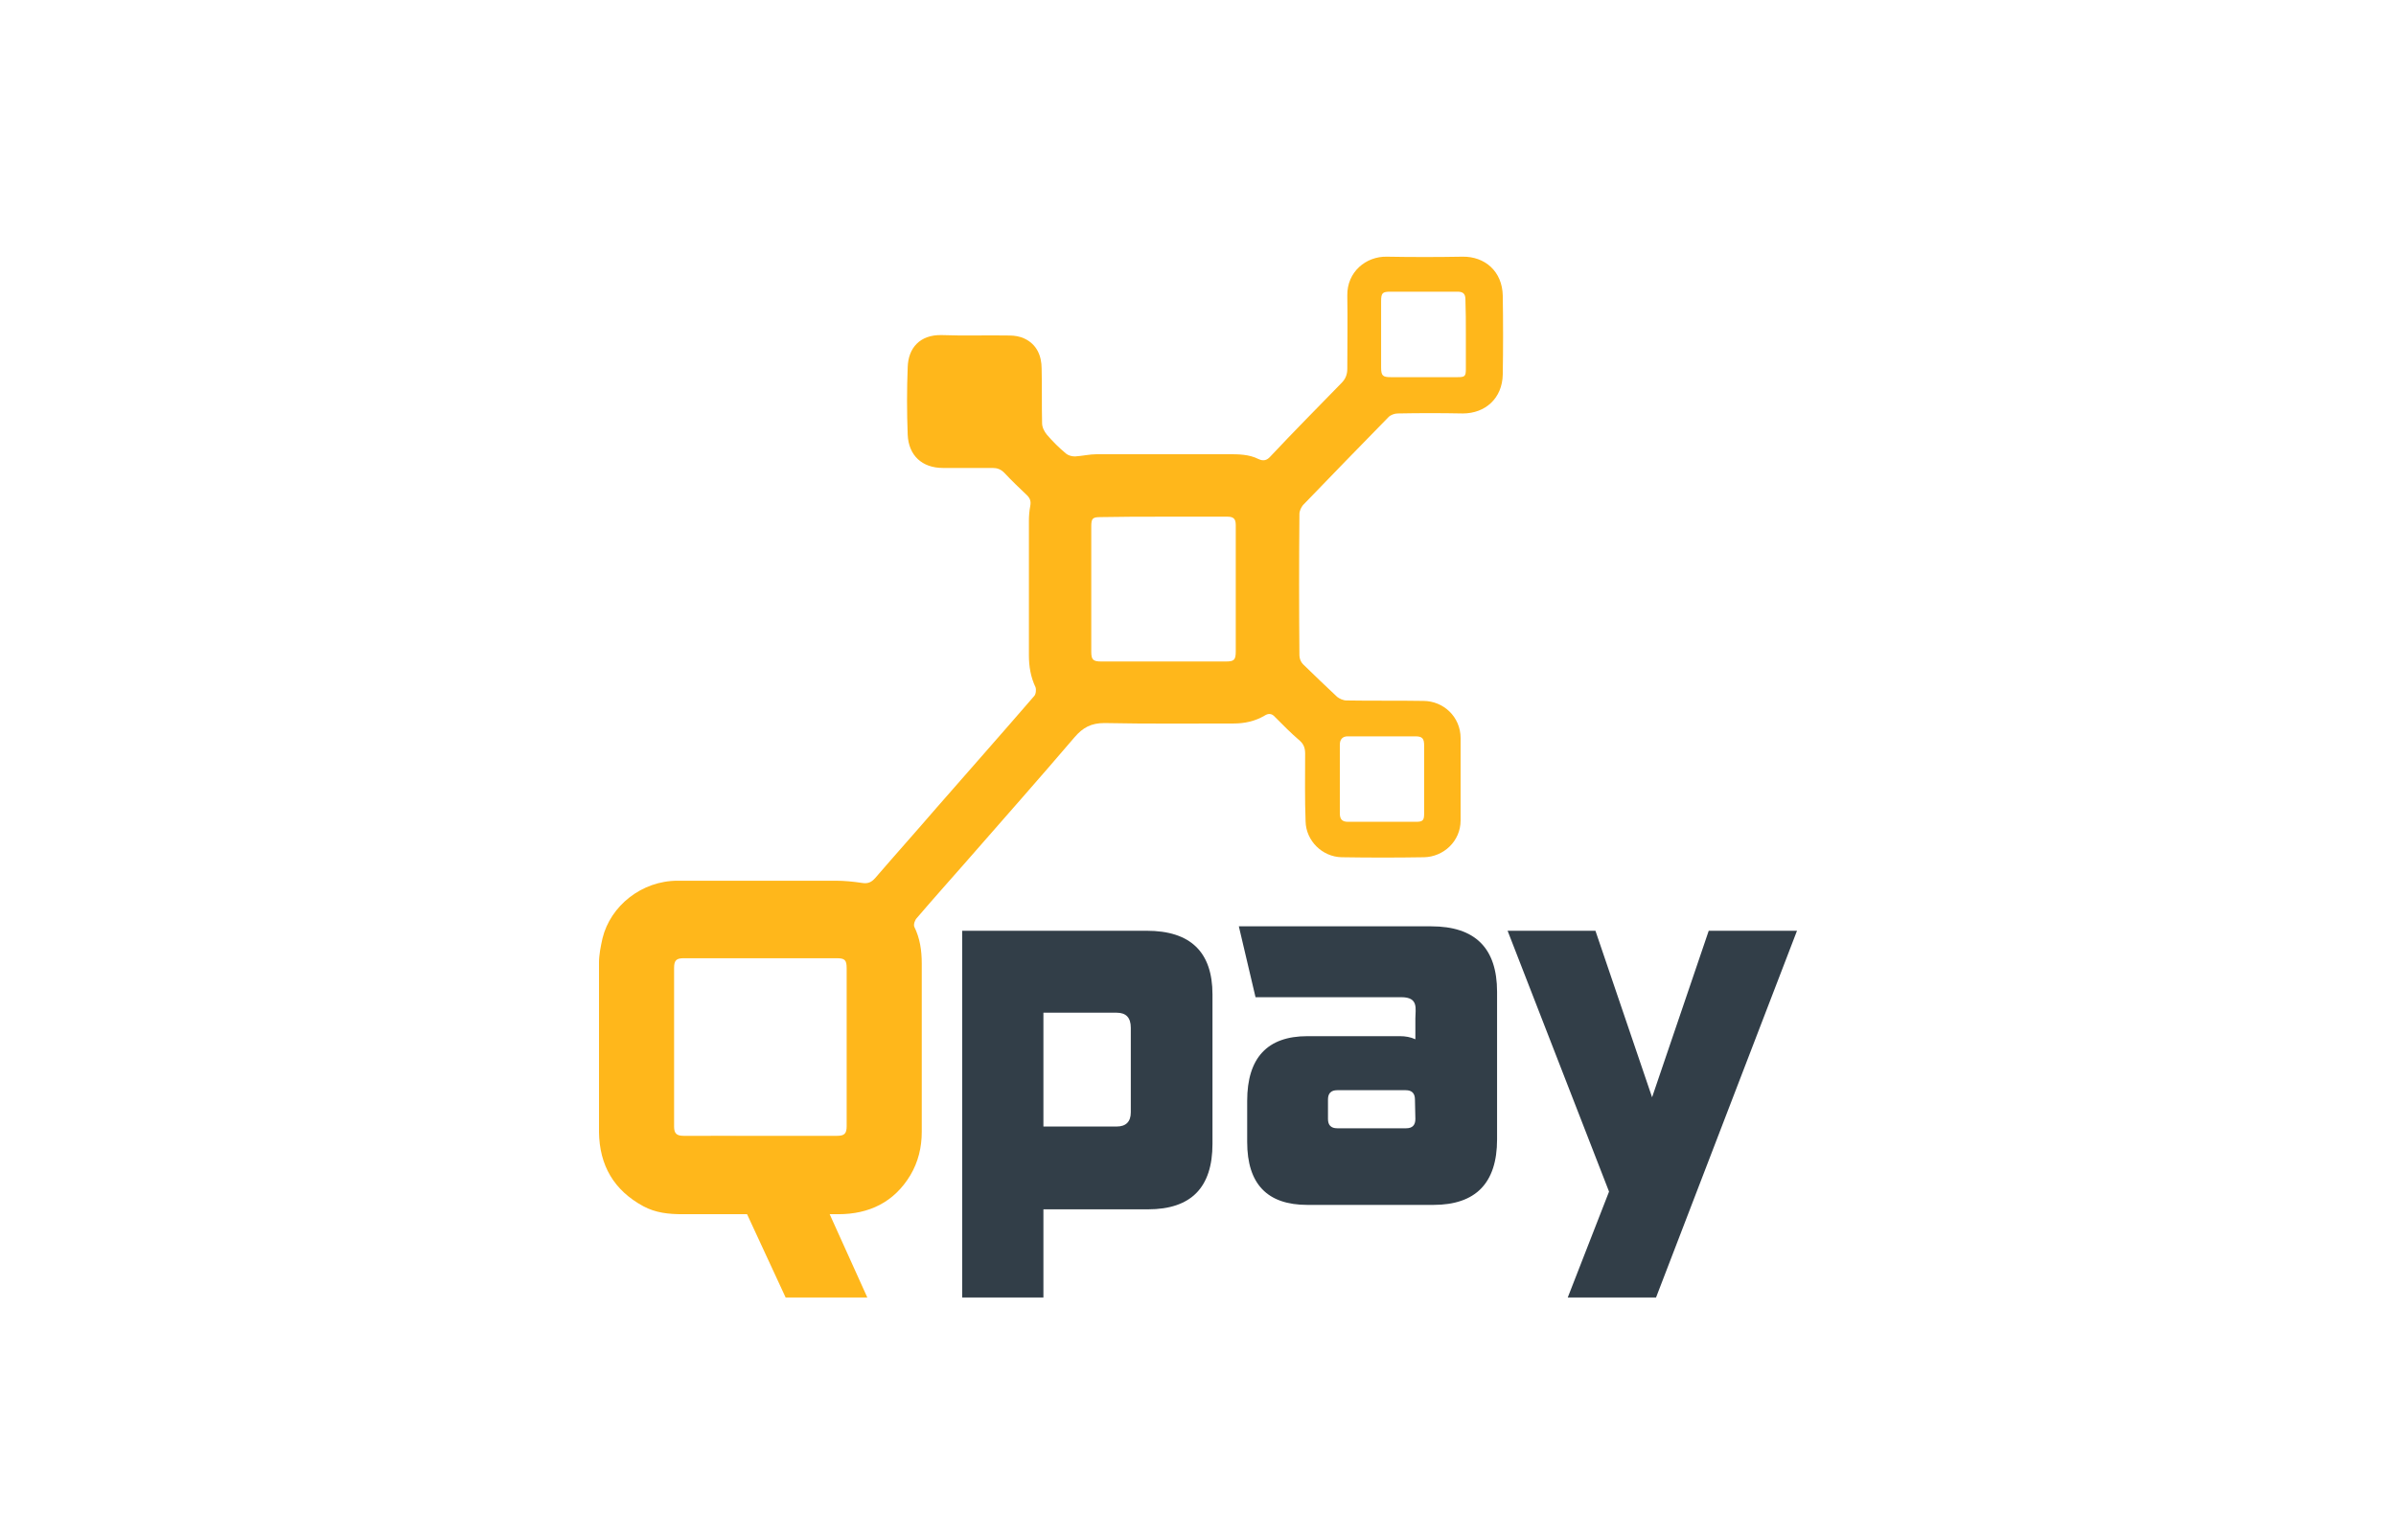 <svg width="112" height="72" viewBox="0 0 112 72" fill="none" xmlns="http://www.w3.org/2000/svg">
<g clip-path="url(#clip0_1_1242)">
<path d="M48.774 56.535V60.656H44.977V43.512H53.598C55.651 43.512 56.677 44.506 56.677 46.494V53.471C56.677 55.521 55.672 56.535 53.66 56.535H48.774ZM52.859 48.047C52.859 47.57 52.633 47.343 52.202 47.343H48.774V52.664H52.202C52.633 52.664 52.859 52.436 52.859 52.001V48.047Z" fill="#323E48"/>
<path d="M58.689 46.618H65.504C66.326 46.618 66.161 47.156 66.161 47.612V48.585C65.936 48.481 65.689 48.44 65.443 48.44H61.111C59.243 48.44 58.299 49.454 58.299 51.463V53.388C58.299 55.355 59.243 56.328 61.111 56.328H67.003C68.974 56.328 69.98 55.314 69.98 53.264V46.37C69.98 44.32 68.953 43.305 66.9 43.305H57.909L58.689 46.618ZM66.161 52.312C66.161 52.602 66.018 52.746 65.73 52.746H62.507C62.22 52.746 62.076 52.602 62.076 52.312V51.401C62.076 51.111 62.22 50.966 62.507 50.966H65.71C65.997 50.966 66.141 51.111 66.141 51.401L66.161 52.312Z" fill="#323E48"/>
<path d="M73.284 60.656L75.214 55.707L70.472 43.512H74.578L77.226 51.297L79.874 43.512H84L77.411 60.656H73.284Z" fill="#323E48"/>
<path fill-rule="evenodd" clip-rule="evenodd" d="M27.999 48.958C27.999 50.283 27.999 51.587 27.999 52.912C28.02 54.486 28.697 55.645 30.073 56.391C30.648 56.701 31.263 56.763 31.9 56.763C34.322 56.763 36.765 56.763 39.187 56.763C40.624 56.763 41.794 56.204 42.554 54.941C42.923 54.32 43.087 53.637 43.087 52.912C43.087 50.283 43.087 47.674 43.087 45.044C43.087 44.444 43.005 43.864 42.738 43.326C42.697 43.222 42.759 43.015 42.861 42.912C43.621 42.022 44.401 41.152 45.181 40.262C46.864 38.336 48.568 36.411 50.231 34.464C50.621 34.009 51.011 33.802 51.627 33.802C53.639 33.843 55.65 33.823 57.662 33.823C58.175 33.823 58.668 33.719 59.12 33.45C59.284 33.346 59.448 33.346 59.592 33.512C59.982 33.905 60.351 34.278 60.762 34.63C60.947 34.796 61.008 34.982 61.008 35.23C61.008 36.286 60.988 37.342 61.029 38.398C61.049 39.309 61.809 40.055 62.712 40.075C64.005 40.096 65.278 40.096 66.571 40.075C67.474 40.055 68.275 39.33 68.275 38.357C68.275 37.073 68.275 35.789 68.275 34.506C68.275 33.512 67.474 32.767 66.53 32.767C65.34 32.746 64.128 32.767 62.938 32.746C62.794 32.746 62.609 32.663 62.507 32.58C61.973 32.083 61.439 31.566 60.906 31.048C60.803 30.945 60.741 30.779 60.741 30.634C60.721 28.439 60.721 26.224 60.741 24.029C60.741 23.884 60.823 23.719 60.906 23.615C62.24 22.228 63.574 20.861 64.909 19.495C65.011 19.392 65.196 19.329 65.34 19.329C66.345 19.309 67.351 19.309 68.378 19.329C69.425 19.329 70.225 18.625 70.246 17.507C70.266 16.286 70.266 15.064 70.246 13.822C70.225 12.683 69.404 11.979 68.357 12C67.187 12.021 65.996 12.021 64.826 12C63.861 11.979 62.958 12.704 62.979 13.822C62.999 14.961 62.979 16.099 62.979 17.238C62.979 17.507 62.897 17.714 62.712 17.901C61.603 19.04 60.474 20.178 59.386 21.338C59.222 21.524 59.058 21.566 58.832 21.462C58.381 21.234 57.888 21.234 57.395 21.234C55.363 21.234 53.31 21.234 51.278 21.234C50.929 21.234 50.6 21.317 50.252 21.338C50.108 21.338 49.944 21.296 49.841 21.213C49.513 20.944 49.205 20.634 48.938 20.323C48.815 20.178 48.712 19.971 48.712 19.785C48.691 18.936 48.712 18.087 48.691 17.238C48.691 16.638 48.466 16.099 47.891 15.83C47.686 15.727 47.419 15.685 47.193 15.685C46.126 15.665 45.078 15.706 44.011 15.665C43.005 15.644 42.451 16.265 42.43 17.176C42.389 18.191 42.389 19.267 42.43 20.323C42.471 21.296 43.108 21.876 44.073 21.876C44.853 21.876 45.612 21.876 46.392 21.876C46.618 21.876 46.782 21.938 46.947 22.104C47.295 22.477 47.645 22.808 48.014 23.16C48.158 23.305 48.199 23.45 48.158 23.657C48.117 23.884 48.096 24.112 48.096 24.34C48.096 26.431 48.096 28.522 48.096 30.634C48.096 31.152 48.178 31.649 48.404 32.125C48.445 32.228 48.425 32.456 48.343 32.539C46.823 34.299 45.284 36.038 43.765 37.777C42.821 38.874 41.856 39.951 40.911 41.048C40.727 41.255 40.562 41.318 40.295 41.276C39.885 41.214 39.474 41.173 39.064 41.173C36.6 41.173 34.137 41.173 31.674 41.173C29.991 41.173 28.533 42.353 28.164 43.864C28.081 44.237 27.999 44.63 27.999 45.024C27.979 46.349 27.999 47.653 27.999 48.958ZM39.577 48.937C39.577 50.179 39.577 51.401 39.577 52.643C39.577 52.995 39.474 53.099 39.126 53.099C36.744 53.099 34.343 53.099 31.961 53.099C31.633 53.099 31.51 52.995 31.51 52.664C31.51 50.2 31.51 47.715 31.51 45.252C31.51 44.9 31.612 44.796 31.961 44.796C34.343 44.796 36.724 44.796 39.105 44.796C39.495 44.796 39.577 44.879 39.577 45.272C39.577 46.494 39.577 47.715 39.577 48.937ZM54.378 24.154C55.383 24.154 56.369 24.154 57.375 24.154C57.662 24.154 57.765 24.257 57.765 24.547C57.765 24.733 57.765 24.92 57.765 25.106C57.765 26.887 57.765 28.667 57.765 30.448C57.765 30.862 57.683 30.924 57.293 30.924C55.363 30.924 53.413 30.924 51.483 30.924C51.093 30.924 51.011 30.841 51.011 30.468C51.011 28.522 51.011 26.555 51.011 24.609C51.011 24.236 51.073 24.174 51.442 24.174C52.407 24.154 53.392 24.154 54.378 24.154ZM68.521 15.644C68.521 16.182 68.521 16.721 68.521 17.238C68.521 17.59 68.48 17.632 68.131 17.632C67.084 17.632 66.058 17.632 65.011 17.632C64.642 17.632 64.559 17.57 64.559 17.176C64.559 16.141 64.559 15.126 64.559 14.091C64.559 13.698 64.621 13.636 64.991 13.636C66.037 13.636 67.084 13.636 68.131 13.636C68.398 13.636 68.501 13.739 68.501 14.008C68.521 14.547 68.521 15.085 68.521 15.644ZM62.63 36.473C62.63 35.914 62.63 35.375 62.63 34.816C62.63 34.568 62.753 34.423 62.999 34.423C64.046 34.423 65.114 34.423 66.161 34.423C66.489 34.423 66.571 34.526 66.571 34.858C66.571 35.914 66.571 36.97 66.571 38.026C66.571 38.357 66.51 38.419 66.181 38.419C65.114 38.419 64.067 38.419 63.02 38.419C62.753 38.419 62.63 38.316 62.63 38.026C62.63 37.508 62.63 36.99 62.63 36.473Z" fill="#FFB71B"/>
<path fill-rule="evenodd" clip-rule="evenodd" d="M37.155 53.16L40.542 60.656H36.724L33.234 53.119L37.155 53.16Z" fill="#FFB71B"/>
</g>
<defs>
<clipPath id="clip0_1_1242">
<rect width="56" height="48.656" fill="white" transform="translate(28 12)"/>
</clipPath>
</defs>
</svg>
